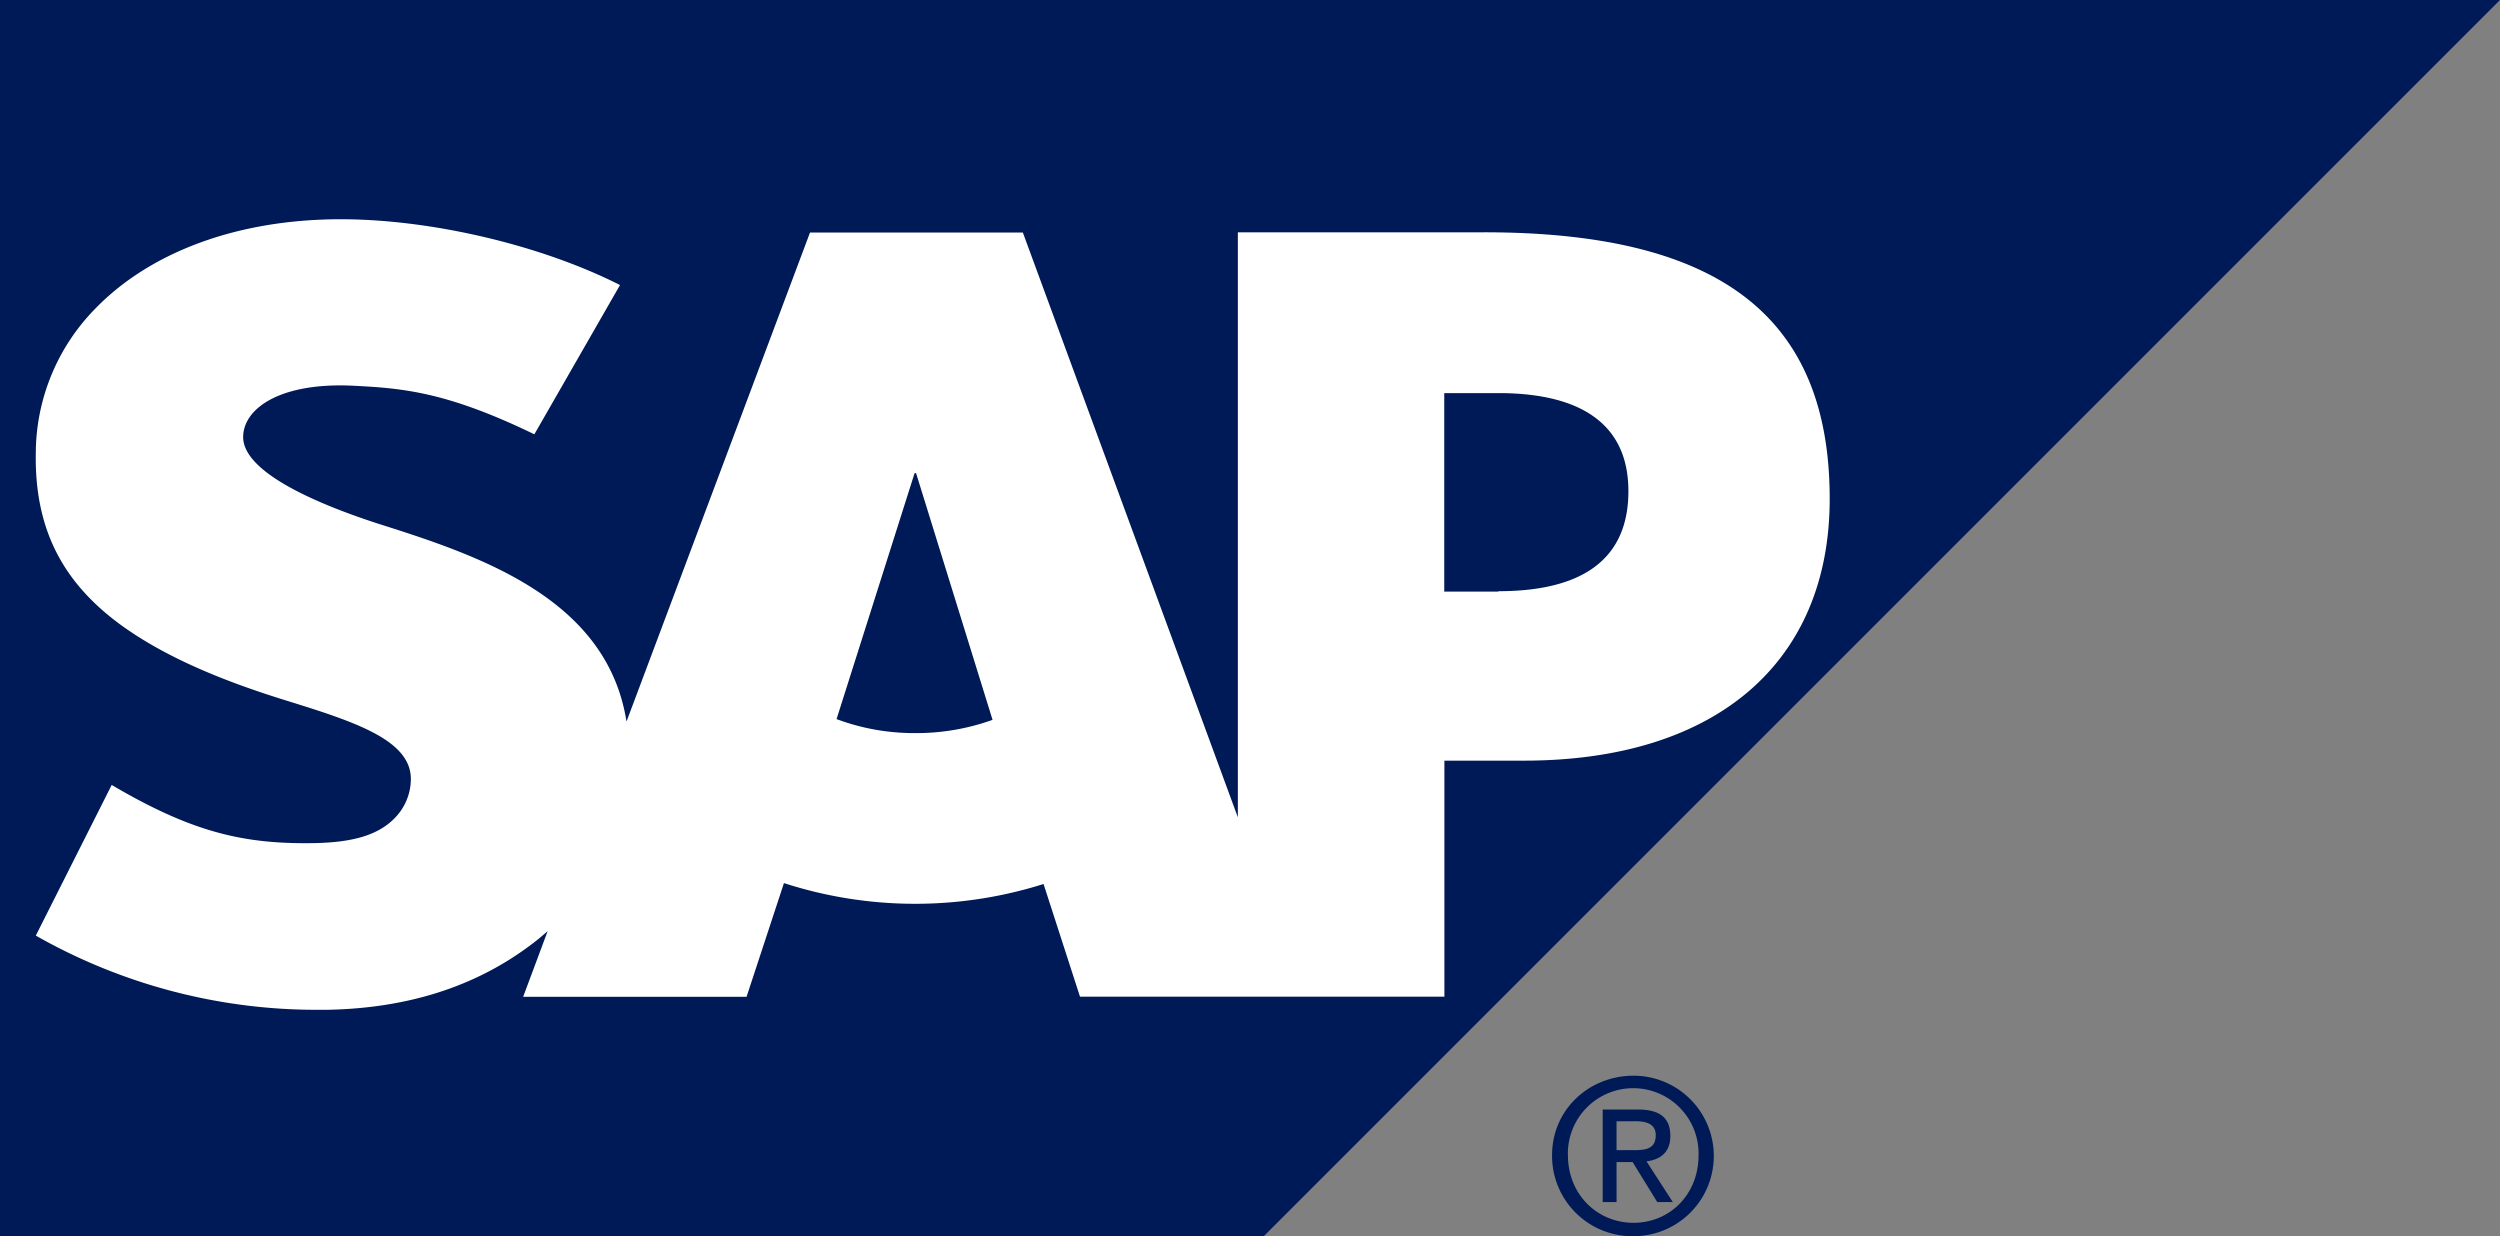 <svg id="Layer_1" data-name="Layer 1" xmlns="http://www.w3.org/2000/svg" viewBox="0 0 500 247.23"><rect x="0" y="0" width="500" height="247.23" fill="#808080" stroke="none"/><defs><style>.cls-1,.cls-3{fill:#001a57;}.cls-1,.cls-2{fill-rule:evenodd;}.cls-2{fill:#fff;}</style></defs><polyline class="cls-1" points="0 247.23 252.76 247.23 500 0 0 0 0 247.23"/><path class="cls-2" d="M546.79,422.84H497.57v117l-43-116.95H412l-36.7,97.8c-3.88-24.64-29.41-33.16-49.53-39.53-13.24-4.28-27.26-10.57-27.14-17.46.1-5.7,7.53-10.95,22.3-10.16,9.86.5,18.6,1.3,35.94,9.7L374,433.39c-15.9-8.05-37.8-13.14-55.75-13.16h-.1c-21,0-38.4,6.76-49.21,18a41.41,41.41,0,0,0-11.78,28.69c-.28,15.11,5.27,25.82,16.89,34.36,9.82,7.17,22.37,11.86,33.46,15.29,13.64,4.23,24.81,7.9,24.66,15.76a11.16,11.16,0,0,1-3.23,7.67c-3.4,3.51-8.62,4.83-15.85,5-13.95.25-24.29-1.93-40.75-11.63L257.16,563.5a113.59,113.59,0,0,0,55.71,14.84l2.56,0c17.22-.32,31.17-5.25,42.34-14.23l1.76-1.5-4.9,13.13h44.68L406.79,553a85.24,85.24,0,0,0,51.92.18L466,575.72h72.88V528.51h15.88c38.4,0,61.18-19.56,61.18-52.37,0-36.53-22.1-53.3-69.12-53.3M433.06,523a44.37,44.37,0,0,1-15.75-2.8L432.92,471h.29l15.3,49.35A45.05,45.05,0,0,1,433.06,523Zm116.62-28.3H538.85V455h10.83c14.45,0,26,4.79,26,19.62,0,15.25-11.52,20-26,20" transform="translate(-250 -376.38)"/><path class="cls-3" d="M563.58,607.45a13.07,13.07,0,1,1,26.13,0c0,7.84-5.77,13.49-13,13.49s-13.12-5.65-13.12-13.49m13.12,16.17a16.05,16.05,0,1,0,0-32.1c-8.87,0-16.3,6.74-16.3,15.93A16.07,16.07,0,0,0,576.7,623.62Zm-3.4-14.83h3.21l4.93,8h3.11l-5.26-8.14c2.7-.33,4.77-1.76,4.77-5.06,0-3.68-2.14-5.31-6.53-5.31h-7v18.51h2.77Zm0-2.39v-5.77h3.84c1.91,0,4,.44,4,2.78,0,2.8-2.1,3-4.42,3Z" transform="translate(-250 -376.38)"/></svg>